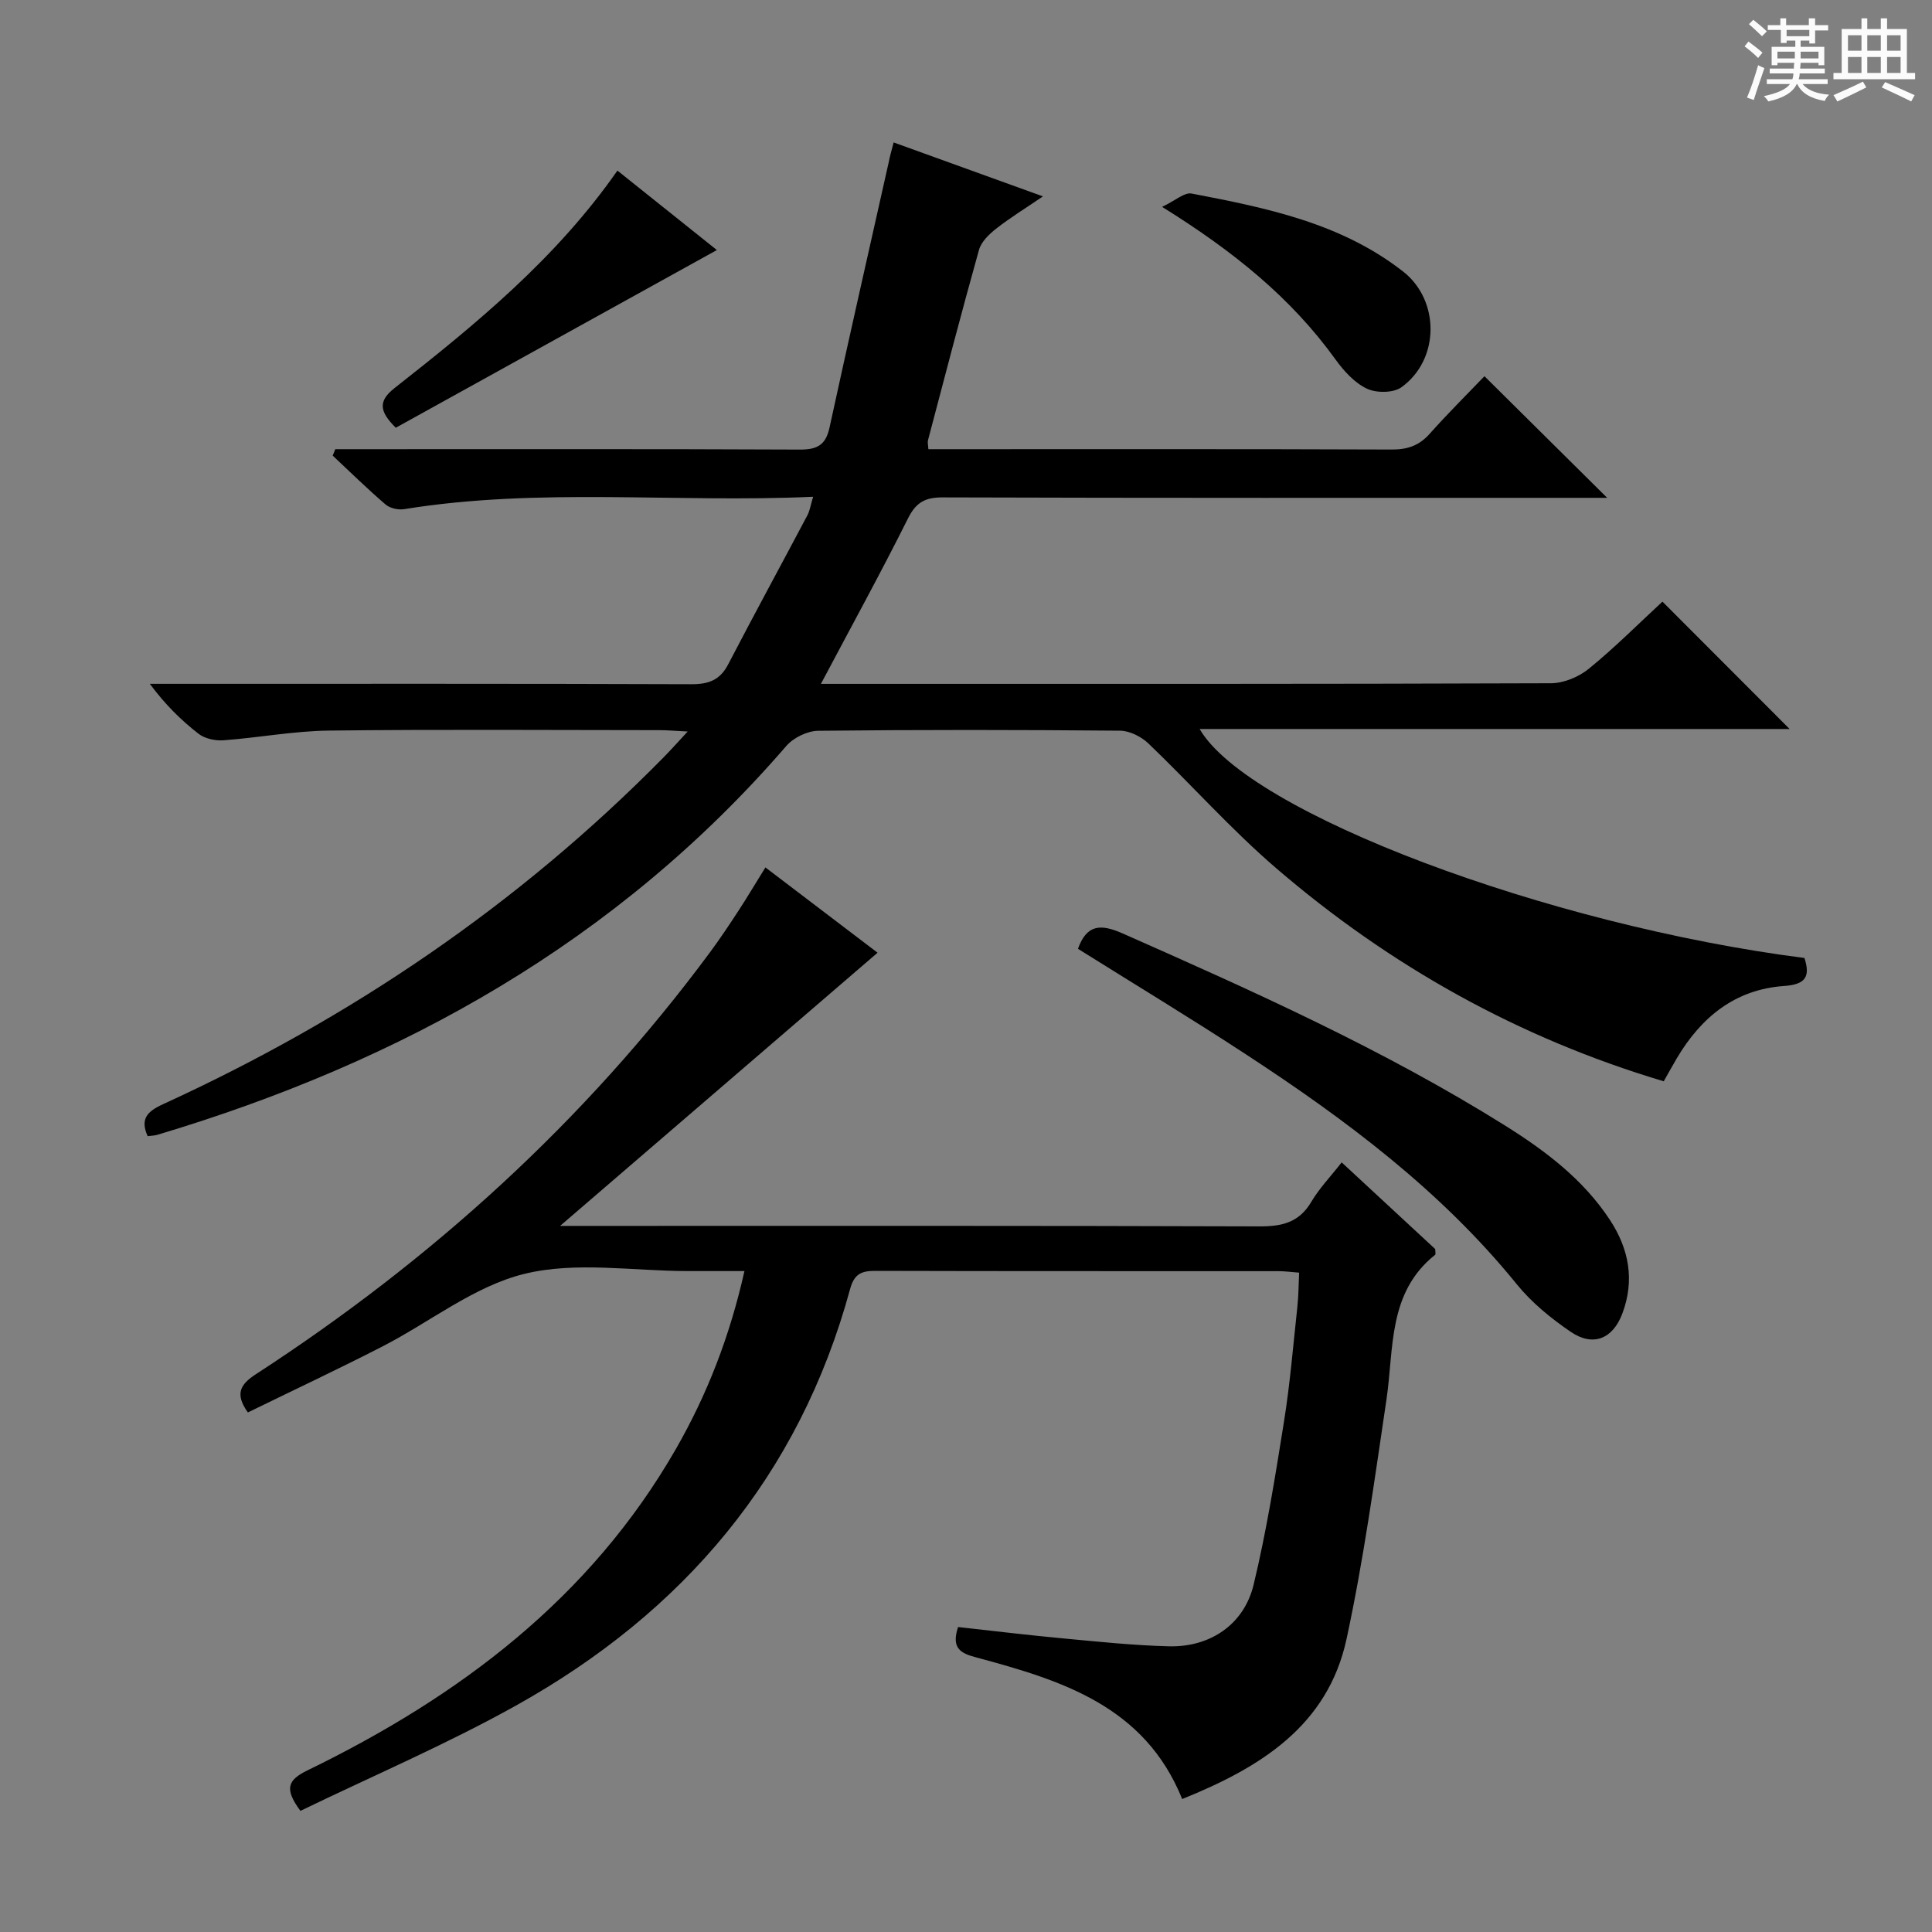 <svg enable-background="new 0 0 400 400" viewBox="0 0 400 400" xmlns="http://www.w3.org/2000/svg"><rect x="0" y="0" width="400" height="400" fill="#808080" stroke="none"/><path d="m361.2 9.6.8-1c.9.7 1.9 1.4 2.9 2.3l-.9 1.1c-1-1-2-1.8-2.8-2.4zm.5 10.6c.9-2.1 1.6-4.3 2.3-6.7.4.2.8.4 1.3.6-.7 2.1-1.5 4.3-2.2 6.6zm.4-15.2.9-.9c1 .8 2 1.6 2.8 2.4l-1 1c-.9-.9-1.8-1.7-2.7-2.5zm12.5-1.2h1.2v1.4h2.7v1.1h-2.7v2.7h-1.2v-.6h-1.8v1.3h4.9v3.8h-1.2v-.5h-3.7c0 .4-.1.9-.1 1.2h5.1v1h-5.2c0 .5-.1.9-.2 1.2h6v1h-5.2c1.1 1.3 2.9 2 5.5 2.2-.4.4-.7.8-.9 1.3-2.9-.5-4.8-1.6-5.7-3.5h-.1c-.8 1.7-2.7 2.9-5.9 3.6-.2-.4-.6-.8-.9-1.1 2.8-.6 4.6-1.4 5.4-2.5h-4.8v-1h5.3c.1-.3.2-.7.2-1.2h-4.9v-1h5c0-.4 0-.8.1-1.2h-3.5v.5h-1.2v-3.8h4.9v-1.3h-1.8v.5h-1.2v-2.7h-2.7v-1h2.6v-1.4h1.2v1.4h4.7v-1.4zm-6.6 8.3h3.6c0-.4 0-.9 0-1.4h-3.6zm1.9-4.6h4.7v-1.3h-4.7zm6.6 3.2h-3.7v1.4h3.7z" fill="#fafbfa"/><path d="m385.3 3.8h1.3v2.2h2.8v-2.2h1.3v2.2h4.1v9.1h1.7v1.3h-16.9v-1.3h1.7v-9.1h4.1v-2.2zm.4 13.1.7 1.2c-1.8.9-3.8 1.9-6 2.9-.2-.4-.5-.8-.8-1.3 2.3-1 4.3-1.9 6.1-2.8zm-3.1-6.4h2.8v-3.2h-2.8zm0 4.6h2.8v-3.3h-2.8zm4-4.6h2.8v-3.2h-2.8zm0 4.6h2.8v-3.3h-2.8zm3.7 1.9c2.1.9 4.1 1.8 6.1 2.7l-.7 1.3c-2.2-1.1-4.2-2-6.1-2.9zm3.2-9.7h-2.8v3.2h2.8zm-2.8 7.8h2.8v-3.3h-2.8z" fill="#fafbfa"/><g fill="#010000"><path d="m185.02 29.49c10.21 3.69 20.01 7.23 30.91 11.17-3.64 2.48-6.79 4.41-9.67 6.67-1.47 1.15-3.1 2.72-3.57 4.4-3.67 13.1-7.09 26.27-10.56 39.42-.12.45.03.97.08 1.85h4.97c30.33 0 60.66-.05 90.99.07 3.26.01 5.66-.82 7.84-3.27 3.75-4.21 7.76-8.19 11.33-11.91 8.65 8.57 16.77 16.62 25.41 25.18-1.71 0-3.38 0-5.06 0-44.16 0-88.33.05-132.49-.09-3.65-.01-5.53 1-7.21 4.35-5.63 11.27-11.7 22.32-18.03 34.26h5.65c48.5 0 96.99.05 145.49-.13 2.66-.01 5.78-1.31 7.87-3.02 5.41-4.41 10.35-9.38 15.22-13.88 8.79 8.8 17.45 17.48 26.33 26.37-40.49 0-81.16 0-122.15 0 10.06 17.36 72.05 40.62 125.22 47.41 1.25 3.86.25 5.49-4.22 5.8-10.12.7-17.17 6.46-22.2 14.96-.92 1.55-1.78 3.14-2.71 4.77-30.02-8.95-56.71-23.88-80.3-44.17-9.31-8.01-17.52-17.28-26.41-25.79-1.48-1.41-3.88-2.61-5.86-2.63-20.83-.19-41.66-.21-62.49.02-2.25.03-5.13 1.43-6.61 3.15-34.97 40.5-79.56 65.35-130.18 80.49-.63.19-1.31.19-2.04.29-1.61-3.59-.08-5.13 3.23-6.64 38.8-17.76 73.61-41.33 103.61-71.81 1.47-1.49 2.86-3.06 4.97-5.33-2.65-.13-4.23-.28-5.81-.28-22.83-.01-45.66-.18-68.49.09-7.27.09-14.52 1.47-21.8 2.01-1.7.12-3.86-.33-5.16-1.34-3.63-2.82-6.93-6.07-10.1-10.35h5.14c35.66 0 71.33-.05 106.99.08 3.56.01 5.92-.85 7.61-4.11 5.37-10.33 10.94-20.55 16.39-30.84.52-.98.68-2.15 1.2-3.86-28.5 1.3-56.67-1.97-84.65 2.56-1.23.2-2.95-.17-3.86-.95-3.78-3.24-7.33-6.73-10.96-10.13.18-.44.36-.89.54-1.33h5.14c30.33 0 60.66-.06 90.99.08 3.6.02 5.4-.9 6.19-4.54 3.98-18.31 8.14-36.58 12.24-54.86.23-1.24.59-2.46 1.04-4.19z"/><path d="m198.36 336.86c7.36.81 14.58 1.69 21.82 2.36 7.27.68 14.56 1.45 21.85 1.63 8.53.21 15.54-4.53 17.52-12.76 2.67-11.1 4.48-22.43 6.28-33.72 1.26-7.87 1.91-15.83 2.77-23.76.25-2.27.25-4.57.37-7.12-1.69-.13-2.98-.31-4.27-.31-27.82-.02-55.65.02-83.47-.06-2.89-.01-4.37.64-5.22 3.74-10.55 38.77-34.58 66.98-69.22 86.28-14.45 8.05-29.74 14.59-44.59 21.78-3.37-4.56-2.67-6.37 1.45-8.38 31.41-15.27 58.53-35.61 76.29-66.55 6.47-11.28 11.15-23.29 14.19-36.83-4.22 0-7.97 0-11.71 0-11.33 0-23.16-2.04-33.85.58-10.41 2.55-19.59 10-29.43 15.05-9.14 4.69-18.45 9.06-27.82 13.64-2.76-3.86-1.56-5.83 1.68-7.93 36.35-23.62 68.03-52.31 93.91-87.22 2.08-2.8 4.02-5.72 5.93-8.64 1.82-2.78 3.51-5.64 5.63-9.05 7.86 5.97 15.57 11.84 23.22 17.66-21.75 18.72-43.3 37.26-65.73 56.56h6.27c46.15 0 92.3-.06 138.46.1 4.71.02 8.26-.78 10.8-5.08 1.66-2.81 4-5.24 6.29-8.17 6.63 6.14 13.07 12.11 19.37 17.95 0 .57.13 1.05-.02 1.18-9.84 7.84-8.5 19.34-10.08 29.99-2.46 16.56-4.73 33.19-8.26 49.54-3.89 18.03-17.89 26.65-34.03 33.15-7.81-19.33-25.07-24.59-42.6-29.31-3.25-.85-5.27-1.87-3.8-6.3z"/><path d="m223.18 196.44c1.81-5.04 4.66-5.21 9.23-3.19 27.05 11.96 54.02 24.03 79.16 39.76 8.36 5.23 16.2 11.14 21.73 19.54 3.98 6.04 5.18 12.54 2.58 19.43-1.98 5.24-6.06 6.91-10.68 3.76-4.08-2.78-8.07-6.03-11.16-9.84-15.73-19.4-35.4-34.09-56.07-47.6-11.37-7.45-23.03-14.49-34.79-21.86z"/><path d="m81.94 88.56c-3.34-3.32-3.75-5.47-.26-8.21 16.88-13.26 33.47-26.85 46.15-45.03 6.98 5.57 13.69 10.93 20.59 16.45-22.44 12.42-44.54 24.65-66.48 36.79z"/><path d="m240.6 42.83c2.75-1.3 4.62-3.05 6.11-2.76 15.47 2.96 30.93 6.1 43.79 16.15 7.62 5.95 7.63 18.21-.35 23.96-1.67 1.2-5.19 1.22-7.15.29-2.55-1.21-4.76-3.64-6.47-6.01-9.18-12.75-21.09-22.41-35.93-31.63z"/></g></svg>